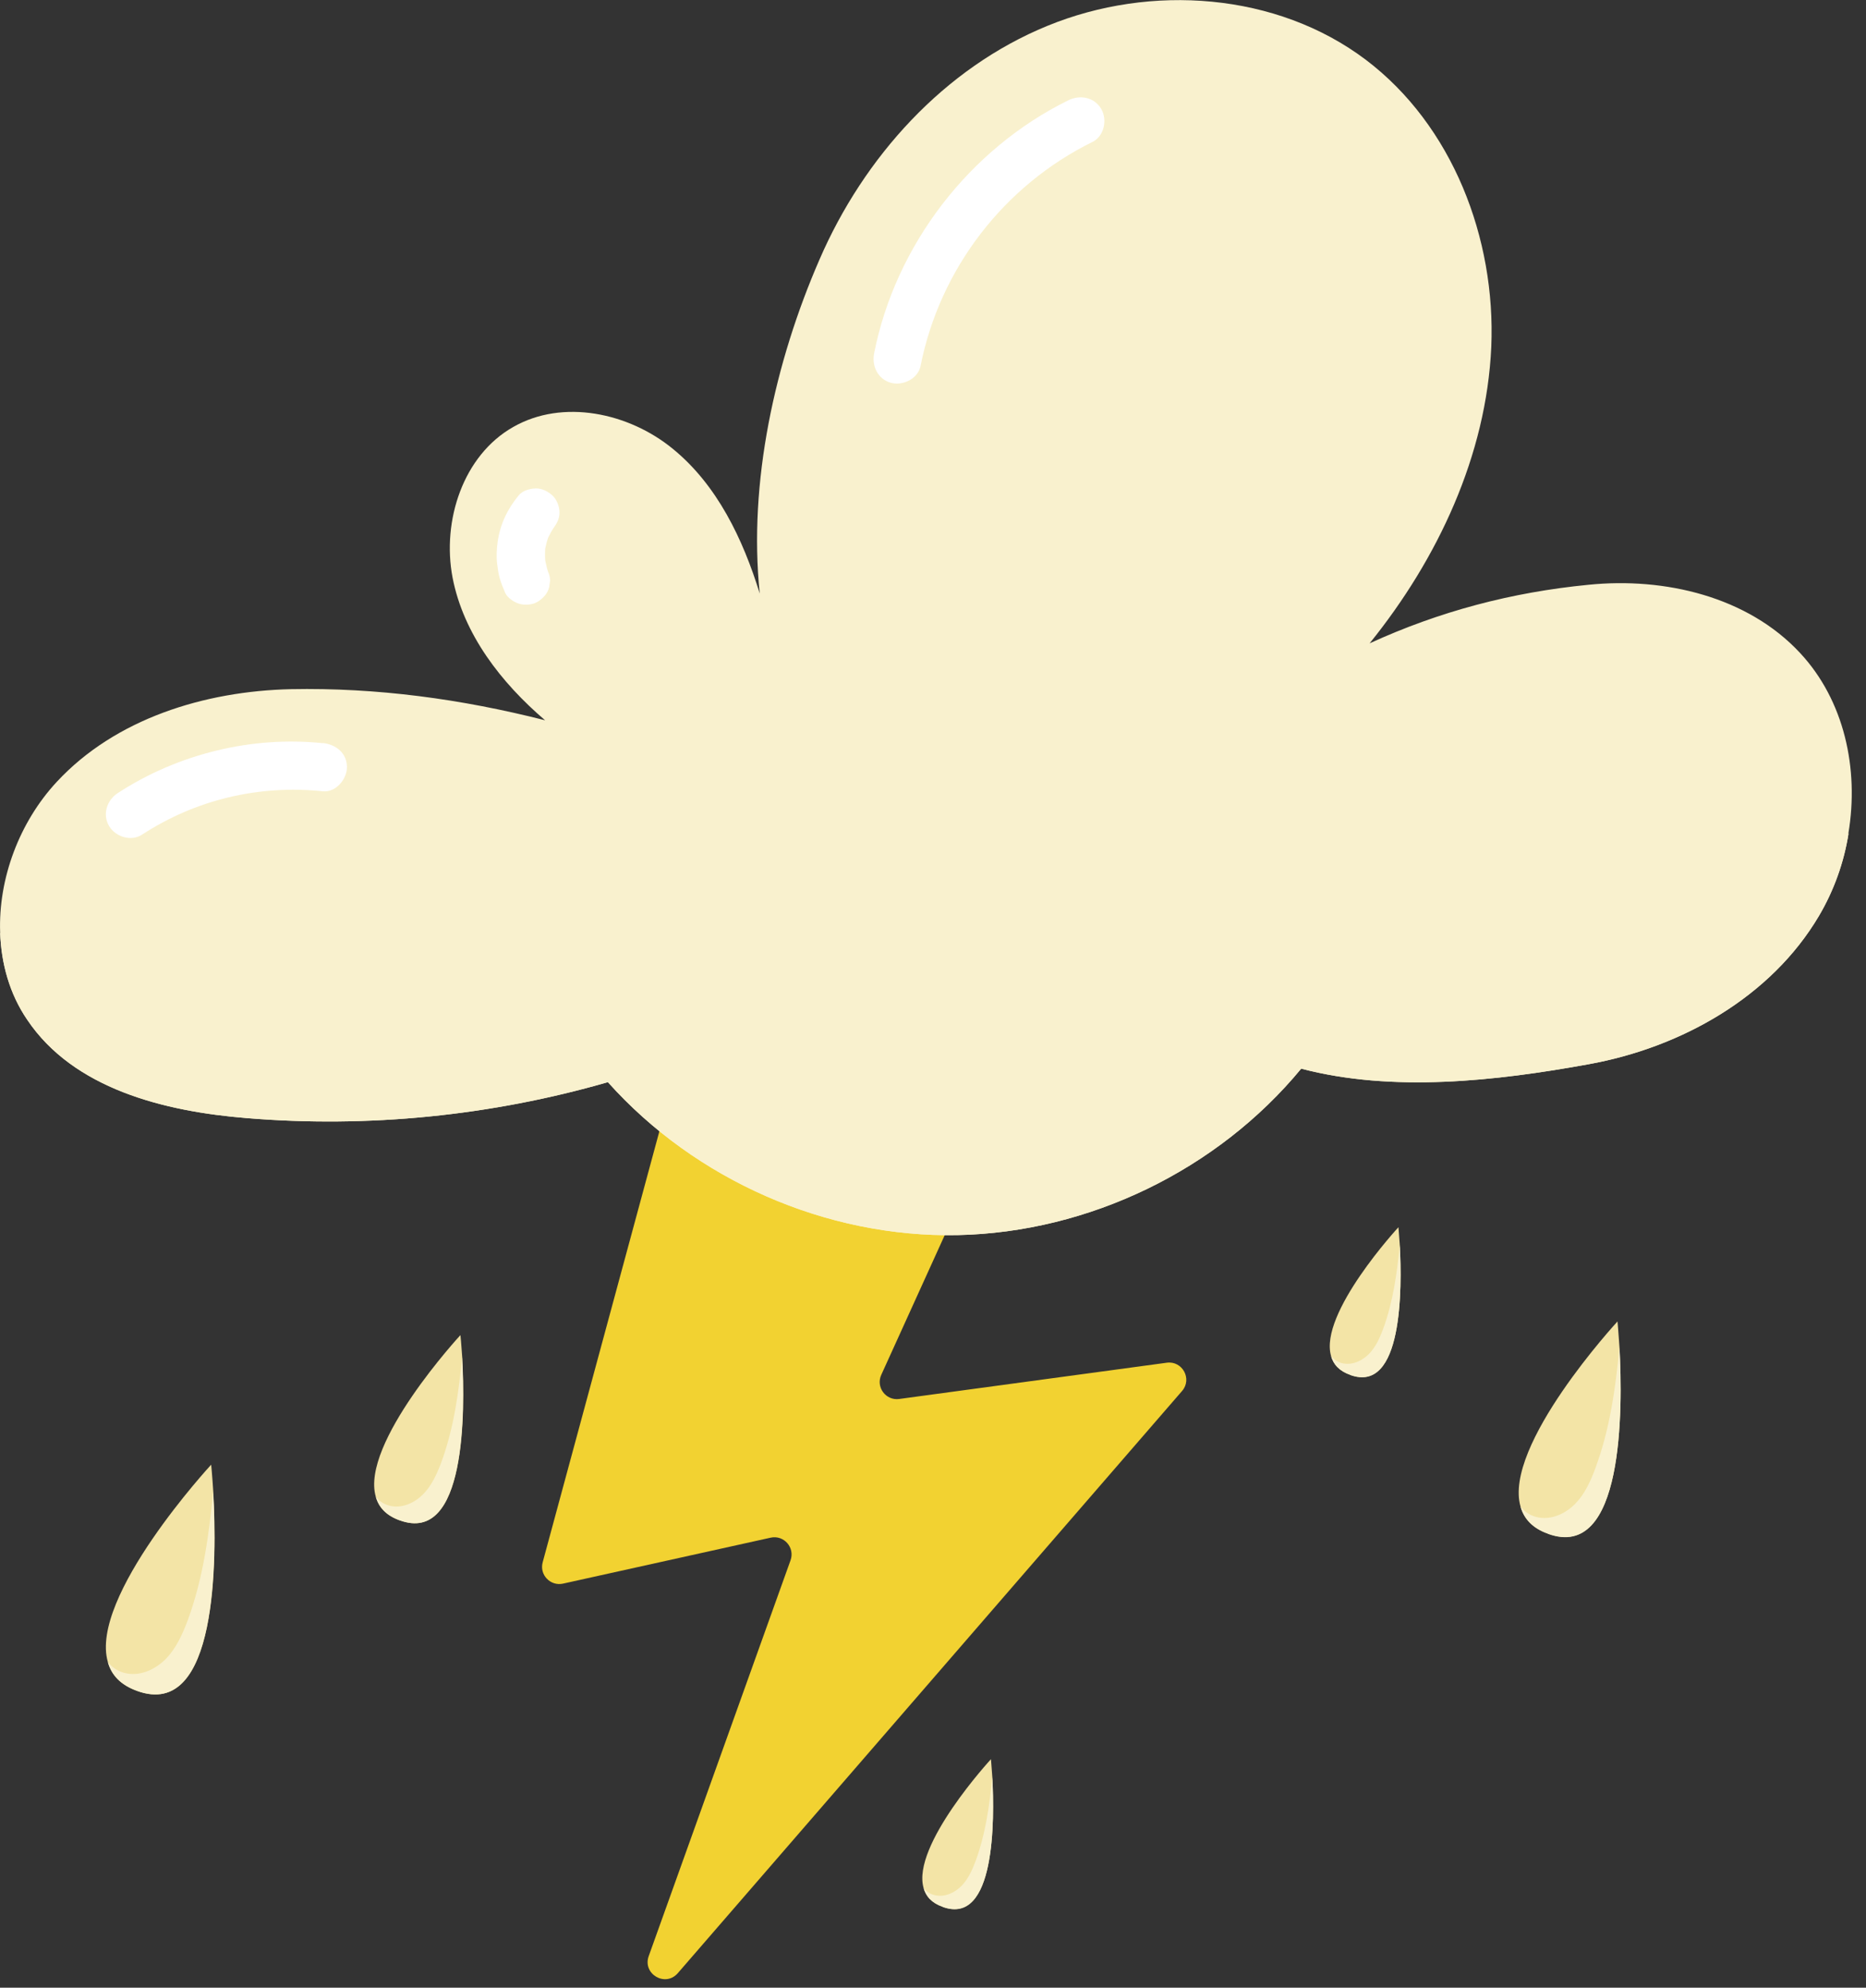 <svg width="123" height="131" viewBox="0 0 123 131" fill="none" xmlns="http://www.w3.org/2000/svg">
<rect x="0" y="0" width="123" height="131" fill="#333333" stroke="none"/>
<g clip-path="url(#clip0_56_1005)">
<path d="M46.57 63.05L72.56 58.76L58.09 90.61C57.72 91.42 58.39 92.32 59.27 92.2L76.91 89.81C77.94 89.67 78.6 90.88 77.92 91.67L44.68 130.04C43.86 130.99 42.34 130.1 42.76 128.92L52.11 102.83C52.41 101.99 51.67 101.15 50.8 101.34L37.11 104.37C36.28 104.55 35.55 103.79 35.77 102.97L46.58 63.05H46.57Z" fill="#F2D231"/>
<path d="M121.85 54.92C121.55 56.84 120.88 58.7 119.9 60.36C116.74 65.71 110.82 69.04 104.71 70.14C98.6 71.25 91.79 72.01 85.77 70.43C80.26 77.11 71.77 81.22 63.12 81.4C54.47 81.57 45.85 77.78 40.07 71.32C32.37 73.54 24.26 74.35 16.28 73.69C10.8 73.25 4.84 71.75 1.79 67.2C0.63 65.5 0.08 63.5 0.01 61.47C-0.12 57.9 1.28 54.18 3.74 51.53C7.61 47.36 13.49 45.55 19.17 45.42C24.85 45.31 30.42 46.07 35.93 47.47C33.03 44.99 30.55 41.8 29.83 38.06C29.12 34.31 30.53 30.01 33.83 28.14C37.1 26.27 41.45 27.2 44.35 29.58C47.27 31.96 48.97 35.52 50.08 39.12C49.32 31.8 51.08 23.85 54.02 17.1C56.94 10.35 62.24 4.48 69.05 1.7C75.86 -1.09 84.16 -0.49 90.03 3.94C95.74 8.26 98.6 15.7 98.3 22.86C97.98 30 94.78 36.83 90.28 42.4C94.88 40.29 99.66 39.03 104.71 38.54C109.74 38.03 115.2 39.32 118.65 43.03C121.57 46.16 122.55 50.67 121.84 54.92H121.85Z" fill="#F9F1CE"/>
<g style="mix-blend-mode:multiply">
<path d="M121.85 54.92C121.55 56.84 120.88 58.7 119.9 60.36C116.74 65.71 110.82 69.04 104.71 70.14C98.6 71.25 91.79 72.01 85.77 70.43C80.26 77.11 71.77 81.22 63.12 81.4C54.47 81.57 45.85 77.78 40.07 71.32C32.37 73.54 24.26 74.35 16.28 73.69C10.8 73.25 4.84 71.75 1.79 67.2C0.63 65.5 0.08 63.5 0.01 61.47C3.38 66.49 9.45 69.57 15.55 70.45C22.79 71.5 30.12 69.99 37.28 68.5C35.28 66.09 34.41 62.39 34.66 59.28C40.01 68.68 50.55 74.66 61.37 74.61C72.18 74.58 82.77 68.34 88.04 58.88C87.8 61.66 86.96 64.31 85.85 66.85C93.49 67.28 101.26 67.98 108.53 65.6C114.05 63.79 119.24 59.98 121.85 54.93V54.92Z" fill="#F9F1CE"/>
</g>
<path d="M72.59 7.18C72.13 6.4 71.19 6.23 70.42 6.61C63.9 9.82 59.03 16.15 57.62 23.28C57.45 24.12 57.86 24.99 58.73 25.23C59.51 25.44 60.51 24.97 60.68 24.12C61.95 17.72 66.17 12.23 72.02 9.35C72.79 8.97 73 7.88 72.59 7.18Z" fill="white"/>
<path d="M36.13 35.44C36.26 35.18 36.39 34.92 36.57 34.68C36.52 34.74 36.47 34.8 36.43 34.87C36.69 34.54 36.88 34.21 36.88 33.78C36.88 33.39 36.71 32.93 36.42 32.66C36.12 32.38 35.72 32.18 35.3 32.19C34.9 32.21 34.44 32.33 34.18 32.66C33.44 33.56 32.96 34.57 32.8 35.73C32.74 36.21 32.71 36.68 32.77 37.16C32.81 37.48 32.85 37.8 32.94 38.11C33.03 38.44 33.17 38.75 33.3 39.07C33.45 39.41 33.91 39.71 34.25 39.8C34.63 39.9 35.14 39.86 35.47 39.64C35.81 39.42 36.11 39.1 36.2 38.69L36.26 38.27C36.26 38.09 36.22 37.92 36.16 37.75V37.78C36.06 37.51 36 37.23 35.94 36.94C35.92 36.68 35.92 36.41 35.94 36.15C35.99 35.91 36.05 35.67 36.13 35.44Z" fill="white"/>
<path d="M21.28 48.98C16.58 48.49 11.72 49.69 7.76 52.27C7.04 52.74 6.74 53.68 7.19 54.44C7.61 55.15 8.64 55.48 9.36 55.01C12.9 52.7 17.07 51.71 21.28 52.15C22.13 52.24 22.87 51.36 22.87 50.56C22.87 49.63 22.14 49.06 21.28 48.97V48.98Z" fill="white"/>
<path d="M9.04 111.44C7.94 111.05 7.34 110.38 7.11 109.54C5.86 105.25 13.92 96.53 13.92 96.53C13.92 96.53 13.99 97.23 14.06 98.34C14.3 102.71 14.37 113.38 9.04 111.44Z" fill="#F3E4A6"/>
<g style="mix-blend-mode:multiply">
<path d="M9.04 111.44C7.94 111.05 7.34 110.38 7.11 109.54C7.42 109.94 7.88 110.21 8.37 110.29C9.32 110.46 10.28 110 10.96 109.3C11.62 108.61 12.03 107.7 12.37 106.8C13.37 104.09 13.77 101.22 14.05 98.34C14.29 102.71 14.36 113.38 9.03 111.44H9.04Z" fill="#F9F1CE"/>
</g>
<path d="M26.35 100.2C25.45 99.88 24.96 99.33 24.77 98.64C23.75 95.13 30.35 87.99 30.35 87.99C30.35 87.99 30.41 88.56 30.47 89.47C30.66 93.04 30.73 101.79 26.36 100.2H26.35Z" fill="#F3E4A6"/>
<g style="mix-blend-mode:multiply">
<path d="M26.35 100.2C25.45 99.88 24.96 99.33 24.77 98.64C25.02 98.97 25.4 99.19 25.8 99.26C26.57 99.4 27.37 99.02 27.92 98.45C28.46 97.89 28.8 97.14 29.08 96.4C29.9 94.18 30.23 91.83 30.46 89.47C30.65 93.04 30.72 101.79 26.35 100.2Z" fill="#F9F1CE"/>
</g>
<path d="M62.14 125.67C61.42 125.42 61.03 124.98 60.88 124.43C60.07 121.63 65.32 115.94 65.32 115.94C65.32 115.94 65.36 116.4 65.41 117.12C65.56 119.97 65.61 126.93 62.14 125.67Z" fill="#F3E4A6"/>
<g style="mix-blend-mode:multiply">
<path d="M62.14 125.67C61.42 125.42 61.03 124.98 60.88 124.43C61.08 124.69 61.38 124.87 61.7 124.92C62.32 125.03 62.95 124.73 63.39 124.28C63.82 123.83 64.09 123.24 64.31 122.65C64.96 120.88 65.22 119.01 65.41 117.13C65.56 119.98 65.61 126.94 62.14 125.68V125.67Z" fill="#F9F1CE"/>
</g>
<path d="M102.04 101.08C101.01 100.72 100.45 100.08 100.23 99.3C99.06 95.28 106.62 87.09 106.62 87.09C106.62 87.09 106.68 87.75 106.75 88.79C106.97 92.89 107.04 102.9 102.04 101.08Z" fill="#F3E4A6"/>
<g style="mix-blend-mode:multiply">
<path d="M102.04 101.08C101.01 100.72 100.45 100.08 100.23 99.3C100.52 99.67 100.95 99.93 101.42 100.01C102.31 100.17 103.22 99.74 103.85 99.09C104.47 98.45 104.86 97.59 105.17 96.74C106.11 94.2 106.49 91.5 106.75 88.8C106.97 92.9 107.04 102.91 102.04 101.09V101.08Z" fill="#F9F1CE"/>
</g>
<path d="M89 90.61C88.28 90.36 87.89 89.92 87.74 89.37C86.92 86.57 92.18 80.88 92.18 80.88C92.18 80.88 92.22 81.34 92.27 82.06C92.42 84.91 92.47 91.87 89 90.61Z" fill="#F3E4A6"/>
<g style="mix-blend-mode:multiply">
<path d="M89 90.61C88.28 90.36 87.89 89.92 87.74 89.37C87.94 89.63 88.24 89.81 88.56 89.86C89.18 89.97 89.81 89.67 90.25 89.22C90.68 88.77 90.95 88.18 91.17 87.59C91.82 85.82 92.08 83.95 92.27 82.07C92.42 84.92 92.47 91.88 89 90.62V90.61Z" fill="#F9F1CE"/>
</g>
</g>
<defs>
<clipPath id="clip0_56_1005">
<rect width="122.07" height="130.44" fill="white"/>
</clipPath>
</defs>
</svg>
